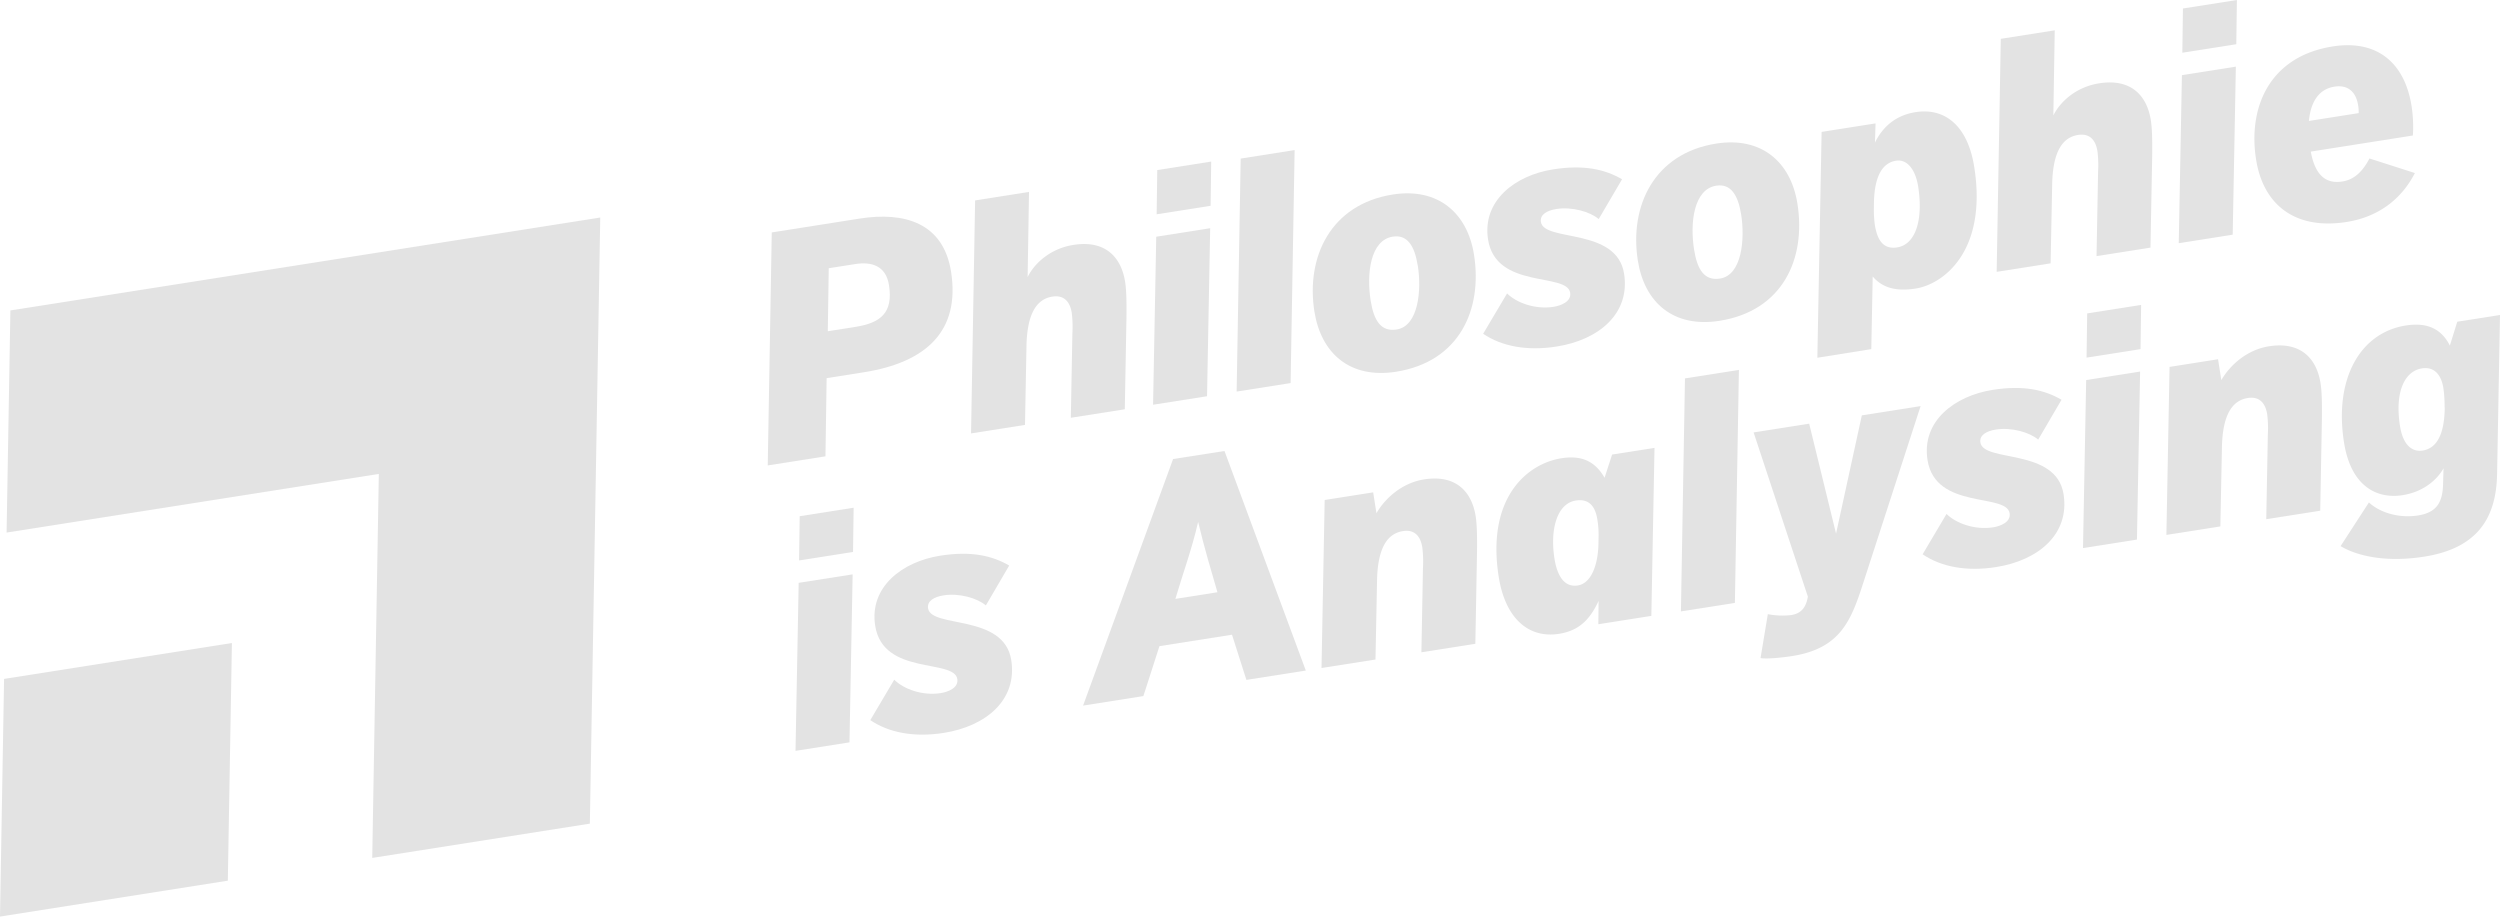<svg xmlns="http://www.w3.org/2000/svg" viewBox="0 0 1243.91 456.05"><defs><style>.cls-1{fill:#e3e3e3;}</style></defs><title>philosophie-is-analysing</title><g id="Layer_2" data-name="Layer 2"><g id="Layer_1-2" data-name="Layer 1"><polygon class="cls-1" points="2.03 337.8 0 456.05 113.36 438.19 115.39 319.94 2.03 337.8"/><polygon class="cls-1" points="5.17 154.46 3.28 264.98 188.49 235.81 185.21 426.87 293.49 409.81 298.66 108.23 5.17 154.46"/><path class="cls-1" d="M384,115.65l43.78-6.9c22.05-3.47,41.58,2,45.43,26.42,4.65,29.56-12.37,45.18-43.53,50.08l-18.38,2.9-.58,38.9L382,231.58Zm41.62,47c12.63-2,18.87-7.07,16.7-20.81-1.53-9.75-8.88-11.7-16.71-10.46l-13.26,2.08-.47,31.35Z"/><path class="cls-1" d="M485.18,99.72,512,95.49l-.69,42.36c3.6-7.28,11.83-14.31,22.85-16,15.82-2.49,23.72,6.09,25.66,18.39.58,3.68.77,9.05.67,17.75l-.83,45.65-26.85,4.23.77-41.88a58.29,58.29,0,0,0-.3-10.27c-.86-5.43-3.73-9.07-9.64-8.14-7.51,1.18-12.68,7.89-12.91,25.12L510,211.42l-26.84,4.23Z"/><path class="cls-1" d="M575.3,117.78l26.84-4.23-1.56,83.6-26.85,4.23Zm.51-33.16,26.84-4.23-.3,22-26.84,4.23Z"/><path class="cls-1" d="M617.32,78.9l26.84-4.23-2,115.93-26.85,4.23Z"/><path class="cls-1" d="M654,155c-4.28-27.17,8.13-53.36,39-58.22,22.37-3.52,37.13,9.06,40.42,30,4.31,27.32-7.33,53.23-38.81,58.19C671.76,188.55,657.33,175.93,654,155Zm51.42-22.84c-1.56-9.91-5.23-15.55-12.42-14.42-11.19,1.76-13.14,18.44-11,31.87,1.59,10.06,5.23,15.55,12.9,14.34C705.93,162.21,707.34,144.14,705.45,132.16Z"/><path class="cls-1" d="M749.87,146c4.67,4.66,14,8.1,23.16,6.66,3.51-.55,8.93-2.55,8.23-7-1.62-10.23-36.93-1.56-40.86-26.48-3-19.34,13.48-31.93,32.33-34.9,15.5-2.44,25.88,0,34.35,4.91L795.46,109c-4.17-3.6-13.26-6.26-21.09-5-4.64.73-8.25,2.77-7.67,6.45,1.59,10.07,37.74,2.57,41.39,25.74,3.12,19.81-12.5,32.92-33.59,36.24-14.7,2.32-27.36-.11-36.54-6.36Z"/><path class="cls-1" d="M814.93,129.65c-4.28-27.17,8.13-53.36,39-58.21,22.37-3.53,37.13,9,40.42,30,4.31,27.33-7.33,53.23-38.81,58.19C832.66,163.21,818.22,150.58,814.93,129.65Zm51.42-22.84c-1.56-9.91-5.23-15.55-12.42-14.42-11.19,1.76-13.15,18.45-11,31.87,1.58,10.07,5.23,15.55,12.9,14.34C866.83,136.87,868.24,118.79,866.35,106.81Z"/><path class="cls-1" d="M906.37,65.63l26.84-4.23-.3,9.54c4-8.15,10.63-13.63,20.22-15.14,14.7-2.31,26,6.88,29.19,27.34,6.6,41.86-15.38,58.26-29.12,60.43-10.23,1.61-16.81-.63-21.41-6l-.7,36.14L904.25,178Zm26,38a57,57,0,0,0,.46,8.12c1.11,7,3.77,12.5,11.12,11.35,9.27-1.46,13.05-13.85,10.46-30.31-1.31-8.31-5.44-13.72-11-12.83-8.15,1.28-10.81,10.38-11,20.88Z"/><path class="cls-1" d="M995.52,19.32l26.84-4.23-.69,42.36c3.6-7.28,11.82-14.31,22.85-16,15.82-2.49,23.72,6.09,25.66,18.39.58,3.68.77,9,.67,17.74L1070,123.2l-26.84,4.23.77-41.88a57,57,0,0,0-.31-10.27c-.85-5.43-3.72-9.07-9.63-8.14-7.51,1.18-12.68,7.89-12.91,25.12l-.77,38.77-26.84,4.23Z"/><path class="cls-1" d="M1085.64,37.39l26.84-4.23-1.57,83.6L1084.07,121Zm.51-33.16L1113,0l-.3,22-26.85,4.23Z"/><path class="cls-1" d="M1149.76,75.43c2.33,12.73,8.26,16.06,15.77,14.87,5.59-.88,9.91-4.67,13.43-11.45l22.59,7.25c-6.63,13-18.17,21.86-34,24.35-25.89,4.08-41.51-8.85-45-31.06-4.13-26.21,6.81-51.35,38.13-56.28,22.37-3.53,35.88,8.43,39.23,29.68a68.15,68.15,0,0,1,.66,14.63Zm-.93-15.25,24.77-3.9a21.68,21.68,0,0,0-.36-4.36c-1.14-6.21-5-9.86-11.7-8.8C1153.07,44.45,1149.63,51.71,1148.83,60.18Z"/><path class="cls-1" d="M397.39,290l26.85-4.22-1.57,83.59-26.85,4.23Zm.51-33.15,26.84-4.23-.3,22-26.84,4.23Z"/><path class="cls-1" d="M444.94,338.19c4.66,4.67,14,8.11,23.15,6.67,3.52-.55,8.94-2.55,8.23-7-1.61-10.22-36.93-1.55-40.85-26.48-3.05-19.33,13.47-31.92,32.33-34.89,15.5-2.44,25.87,0,34.34,4.9l-11.61,19.85c-4.17-3.6-13.27-6.27-21.1-5-4.63.73-8.24,2.77-7.66,6.45,1.58,10.06,37.74,2.57,41.39,25.74,3.12,19.81-12.5,32.91-33.59,36.24-14.71,2.31-27.37-.11-36.54-6.36Z"/><path class="cls-1" d="M583.69,228.4l25.57-4,40.46,109.24-29.56,4.65L613,315.81,576.9,321.5l-8,24.84-30,4.74Zm22.07,66.28c-3.23-11.12-6.28-21.12-9.61-35-3.21,13.93-7.7,25.94-11.32,38.3Z"/><path class="cls-1" d="M659.11,248.78l24.13-3.8,1.63,10.38c4.25-7.38,12.69-15.1,23.72-16.83,15.82-2.5,23.72,6.09,25.66,18.39.57,3.67.77,9.05.66,17.74l-.83,45.66-26.84,4.23.77-41.88a57.93,57.93,0,0,0-.31-10.27c-.86-5.43-3.72-9.08-9.63-8.15-7.51,1.19-12.68,7.9-12.91,25.13l-.77,38.77-26.85,4.22Z"/><path class="cls-1" d="M795.4,299c-4.28,9.19-9.62,14.78-19.69,16.37-15.18,2.39-26.76-7.74-30-28.35-6.19-39.31,14.06-56.26,31.16-59,10.07-1.59,16.77,1.45,21.51,9.71l3.74-11.56,21.1-3.32-1.57,83.59-26.37,4.16Zm0-32.42a45.38,45.38,0,0,0-.62-8.09c-.68-4.31-2.67-10.71-10.66-9.45-9.58,1.51-12.92,14.64-10.68,28.86,1.49,9.43,5.38,14.38,11.61,13.4,6.87-1.08,10.12-10.6,10.29-20.94Z"/><path class="cls-1" d="M838.38,188.28l26.84-4.23-2,115.93-26.85,4.23Z"/><path class="cls-1" d="M879.61,305.58a37.79,37.79,0,0,0,11.54.47c4.48-.7,7.37-3.12,8.38-9.18l-27-81.72,27.65-4.35,13.37,54.71,12.83-58.84,29.24-4.61-28.32,87.32c-6.16,19.15-11.31,33.22-35.6,37.05-3.83.6-12.35,1.62-15.72,1Z"/><path class="cls-1" d="M968.53,255.71c4.67,4.67,14.05,8.1,23.16,6.67,3.52-.55,8.93-2.55,8.23-7-1.61-10.23-36.93-1.55-40.85-26.48C956,209.54,972.54,197,991.4,194c15.5-2.45,25.87,0,34.34,4.9l-11.61,19.84c-4.17-3.6-13.27-6.26-21.1-5-4.63.73-8.24,2.77-7.66,6.44,1.58,10.07,37.74,2.57,41.39,25.74,3.12,19.82-12.5,32.92-33.6,36.24-14.7,2.32-27.36-.11-36.53-6.36Z"/><path class="cls-1" d="M1038,189.1l26.84-4.23-1.57,83.6-26.84,4.23Zm.51-33.16,26.84-4.23-.3,22-26.85,4.23Z"/><path class="cls-1" d="M1079.49,182.56l24.13-3.81,1.63,10.39c4.24-7.38,12.69-15.1,23.72-16.84,15.81-2.49,23.72,6.09,25.65,18.4.58,3.67.78,9.05.67,17.74l-.83,45.66-26.85,4.23.78-41.88a57.93,57.93,0,0,0-.31-10.27c-.86-5.43-3.72-9.08-9.64-8.15-7.5,1.19-12.67,7.9-12.9,25.13l-.77,38.76-26.85,4.23Z"/><path class="cls-1" d="M1178.69,250c5.75,5.32,15.33,7.9,24.44,6.47,9.27-1.46,12.23-6.51,12.45-15.55l.23-7.9c-3.46,6.11-10.42,11.79-20.33,13.35-12.46,2-25.68-4-29.18-26.19-5-31.63,7.93-54.63,30.78-58.23,10.39-1.63,17.59,1.49,21.88,10l3.69-11.88,21.26-3.34-1.45,79.15c-.41,21.35-9.27,36.83-36.27,41.09-20.77,3.27-34.72-1.08-41.6-5.24Zm37.66-47.85a66.11,66.11,0,0,0-.61-9.08c-.53-3.35-2.56-11.06-10.71-9.77s-13.66,11-10.87,28.73c1.44,9.11,5.82,13,11.25,12.15,7.35-1.16,10.77-8.58,11-20.89Z"/></g></g></svg>
